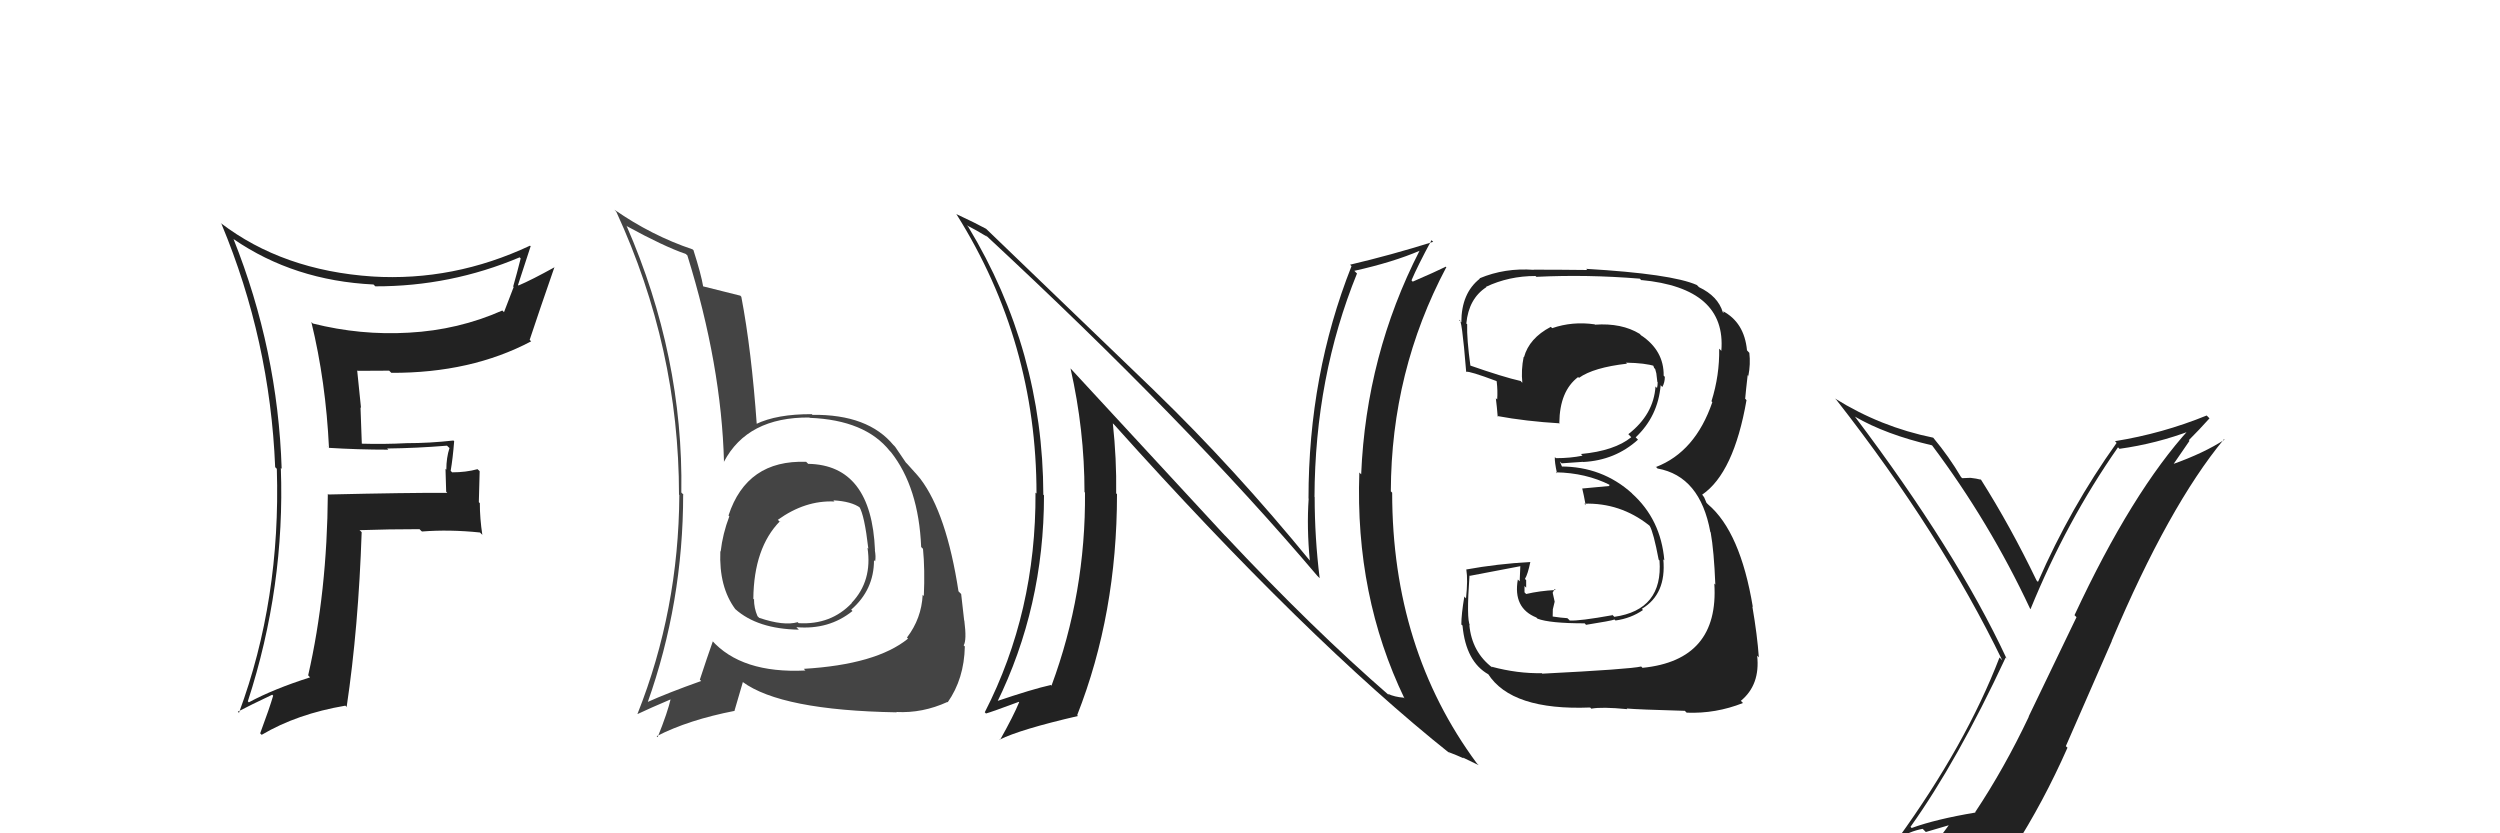 <svg xmlns="http://www.w3.org/2000/svg" width="150" height="50" viewBox="0,0,150,50"><path fill="#444" d="M48.35 27.69L48.41 27.75L48.37 27.71Q44.81 27.58 43.71 30.93L43.76 30.98L43.76 30.98Q43.36 32.03 43.24 33.09L43.39 33.24L43.22 33.07Q43.13 35.22 44.12 36.55L44.00 36.44L44.11 36.54Q45.45 37.74 47.93 37.78L47.78 37.63L47.78 37.63Q49.74 37.80 51.15 36.66L51.05 36.56L51.07 36.58Q52.44 35.39 52.44 33.61L52.50 33.67L52.51 33.67Q52.56 33.39 52.49 33.01L52.39 32.91L52.50 33.02Q52.29 27.90 48.49 27.83ZM48.25 40.15L48.30 40.21L48.33 40.23Q44.48 40.42 42.69 38.40L42.60 38.31L42.77 38.48Q42.44 39.41 41.99 40.78L41.92 40.71L42.07 40.86Q40.07 41.57 38.81 42.14L38.84 42.16L38.85 42.17Q40.99 36.16 40.99 29.65L41.07 29.74L40.88 29.55Q41.01 21.38 37.59 13.54L37.62 13.57L37.63 13.58Q39.82 14.78 41.15 15.24L41.21 15.30L41.24 15.32Q43.29 21.91 43.44 27.73L43.36 27.65L43.43 27.72Q44.84 25.02 48.57 25.05L48.60 25.09L48.58 25.07Q51.91 25.20 53.39 27.06L53.29 26.96L53.46 27.13Q55.12 29.24 55.27 32.82L55.30 32.85L55.38 32.93Q55.50 34.16 55.43 35.76L55.35 35.68L55.36 35.69Q55.29 37.11 54.42 38.25L54.42 38.25L54.48 38.32Q52.57 39.87 48.23 40.13ZM53.77 42.70L53.82 42.75L53.79 42.72Q55.35 42.80 56.84 42.12L56.85 42.13L56.86 42.14Q57.85 40.73 57.89 38.79L57.91 38.81L57.82 38.72Q58.01 38.42 57.86 37.24L57.83 37.21L57.85 37.23Q57.78 36.55 57.67 35.64L57.66 35.63L57.51 35.48Q56.79 30.80 55.23 28.74L55.20 28.71L55.24 28.75Q55.22 28.70 54.43 27.83L54.29 27.69L54.35 27.75Q54.25 27.61 53.71 26.81L53.62 26.71L53.62 26.72Q52.09 24.85 48.74 24.89L48.72 24.86L48.71 24.85Q46.60 24.84 45.35 25.45L45.35 25.45L45.41 25.52Q45.09 21.00 44.48 17.81L44.42 17.74L44.42 17.74Q43.67 17.56 42.18 17.18L42.12 17.12L42.19 17.19Q42.07 16.46 41.61 15.02L41.63 15.03L41.55 14.96Q39.11 14.14 36.86 12.58L36.90 12.62L36.98 12.71Q40.74 20.88 40.74 29.68L40.70 29.64L40.76 29.70Q40.72 36.62 38.25 42.83L38.12 42.70L38.26 42.84Q38.95 42.51 40.29 41.94L40.22 41.87L40.25 41.90Q40.07 42.71 39.46 44.23L39.41 44.18L39.40 44.17Q41.31 43.19 44.09 42.65L44.07 42.64L44.57 40.93L44.55 40.91Q46.87 42.62 53.80 42.74ZM50.06 30.08L49.96 29.98L49.99 30.02Q51.09 30.08 51.62 30.47L51.59 30.44L51.55 30.39Q51.87 30.91 52.10 32.92L52.09 32.91L52.05 32.87Q52.35 34.85 51.10 36.17L51.10 36.17L51.11 36.18Q49.86 37.50 47.92 37.39L47.96 37.43L47.86 37.33Q47.03 37.57 45.55 37.07L45.45 36.97L45.45 36.97Q45.24 36.49 45.24 35.96L45.29 36.01L45.20 35.93Q45.23 32.87 46.80 31.27L46.82 31.30L46.76 31.28L46.67 31.19Q48.31 30.01 50.06 30.09Z"/><path fill="#222" d="M19.63 26.78L19.59 26.73L19.72 26.87Q21.47 26.98 23.30 26.98L23.32 27.00L23.23 26.91Q25.00 26.89 26.82 26.74L26.90 26.82L26.97 26.88Q26.78 27.46 26.78 28.18L26.73 28.13L26.77 29.50L26.84 29.57Q24.46 29.56 19.70 29.67L19.68 29.64L19.67 29.63Q19.63 35.53 18.49 40.52L18.61 40.65L18.61 40.64Q16.41 41.34 14.93 42.14L14.77 41.98L14.87 42.08Q17.11 35.19 16.85 28.07L16.85 28.08L16.90 28.13Q16.67 21.00 14.01 14.34L13.97 14.30L14.02 14.35Q17.65 16.84 22.41 17.07L22.38 17.04L22.52 17.18Q27.03 17.19 31.18 15.44L31.26 15.53L31.24 15.51Q31.02 16.39 30.79 17.19L30.82 17.22L30.24 18.73L30.14 18.63Q27.50 19.80 24.53 19.96L24.49 19.91L24.53 19.96Q21.63 20.13 18.77 19.41L18.86 19.50L18.68 19.32Q19.55 22.89 19.74 26.89ZM31.87 14.80L31.89 14.82L31.80 14.74Q27.22 16.89 22.34 16.59L22.31 16.55L22.35 16.59Q16.97 16.23 13.24 13.38L13.38 13.53L13.29 13.44Q16.20 20.42 16.51 28.03L16.62 28.14L16.61 28.14Q16.85 35.99 14.34 42.76L14.38 42.81L14.27 42.70Q14.97 42.33 16.34 41.68L16.31 41.66L16.39 41.74Q16.18 42.47 15.61 44.00L15.51 43.90L15.70 44.09Q17.83 42.83 20.72 42.34L20.87 42.48L20.80 42.41Q21.51 37.64 21.70 31.93L21.61 31.84L21.57 31.81Q23.34 31.75 25.17 31.75L25.28 31.86L25.32 31.89Q26.97 31.76 28.80 31.95L28.81 31.96L28.94 32.09Q28.79 31.11 28.79 30.19L28.73 30.13L28.78 28.27L28.65 28.15Q27.96 28.34 27.13 28.34L27.09 28.30L27.04 28.25Q27.17 27.50 27.25 26.47L27.19 26.42L27.21 26.43Q25.79 26.59 24.39 26.59L24.41 26.61L24.39 26.59Q23.05 26.66 21.68 26.62L21.71 26.65L21.63 24.44L21.66 24.47Q21.54 23.29 21.43 22.22L21.47 22.26L21.46 22.25Q22.37 22.24 23.36 22.24L23.32 22.21L23.48 22.37Q28.26 22.39 31.87 20.48L31.80 20.41L31.78 20.39Q32.36 18.64 33.27 16.02L33.19 15.93L33.28 16.03Q31.91 16.79 31.11 17.13L31.00 17.02L31.08 17.10Q31.34 16.33 31.84 14.77Z"/><path fill="#222" d="M73.55 32.19L64.20 22.07L64.23 22.10Q65.07 25.80 65.07 29.53L65.06 29.52L65.10 29.55Q65.15 35.58 63.09 41.14L63.04 41.09L63.05 41.10Q61.96 41.34 59.72 42.10L59.74 42.13L59.80 42.19Q62.64 36.42 62.64 29.72L62.66 29.74L62.60 29.68Q62.58 21.03 58.09 13.60L58.17 13.68L58.01 13.52Q58.53 13.78 59.22 14.20L59.22 14.20L59.12 14.09Q71.19 25.29 79.03 34.54L79.07 34.58L79.18 34.69Q78.88 32.26 78.88 29.82L78.75 29.69L78.87 29.81Q78.90 22.61 81.42 16.41L81.30 16.29L81.26 16.25Q83.59 15.73 85.19 15.04L85.27 15.12L85.18 15.03Q81.97 21.30 81.67 28.46L81.57 28.36L81.56 28.35Q81.30 35.75 84.27 41.91L84.39 42.03L84.22 41.86Q83.68 41.82 83.27 41.63L83.25 41.61L83.37 41.74Q78.75 37.73 73.54 32.17L73.48 32.11ZM86.96 45.17L87.01 45.23L86.90 45.12Q87.40 45.31 87.82 45.50L87.77 45.45L88.72 45.91L88.61 45.80Q83.53 38.93 83.53 29.56L83.47 29.50L83.45 29.48Q83.47 22.27 86.78 16.03L86.88 16.12L86.75 16.00Q86.17 16.29 84.76 16.90L84.79 16.93L84.69 16.82Q85.05 15.97 85.89 14.41L85.90 14.42L85.99 14.51Q83.44 15.31 81.01 15.88L81.02 15.90L81.09 15.97Q78.51 22.49 78.51 29.91L78.36 29.76L78.52 29.92Q78.40 31.67 78.59 33.65L78.61 33.66L78.66 33.72Q74.06 28.09 69.30 23.48L69.20 23.38L59.20 13.76L59.17 13.73Q58.59 13.41 57.37 12.84L57.38 12.85L57.41 12.89Q62.19 20.52 62.19 29.61L62.14 29.57L62.13 29.55Q62.17 36.72 59.09 42.73L59.09 42.74L59.16 42.81Q59.49 42.72 61.13 42.11L61.01 41.99L61.15 42.13Q60.83 42.92 60.00 44.40L59.95 44.35L59.97 44.38Q61.22 43.76 64.68 42.96L64.77 43.05L64.63 42.91Q67.02 36.84 67.02 29.65L67.03 29.66L66.97 29.60Q67.00 27.53 66.77 25.40L66.85 25.48L66.87 25.50Q78.41 38.37 87.01 45.22Z"/><path fill="#222" d="M92.39 40.27L92.51 40.39L92.51 40.39Q91.05 40.42 89.49 40.00L89.55 40.06L89.56 40.07Q88.31 39.13 88.16 37.49L88.15 37.48L88.20 37.53Q87.98 37.16 88.17 34.53L88.33 34.69L88.19 34.55Q89.21 34.35 91.23 33.97L91.22 33.96L91.18 34.88L91.07 34.77Q90.77 36.48 92.18 37.05L92.25 37.12L92.25 37.12Q92.98 37.40 95.08 37.40L95.11 37.43L95.16 37.49Q96.68 37.25 96.87 37.17L96.90 37.20L96.93 37.23Q97.86 37.10 98.58 36.60L98.68 36.70L98.51 36.53Q99.99 35.65 99.80 33.56L99.71 33.47L99.86 33.62Q99.65 31.16 97.91 29.60L97.93 29.61L97.92 29.60Q96.13 27.99 93.66 27.99L93.75 28.07L93.59 27.69L93.70 27.80Q94.10 27.78 94.98 27.71L94.92 27.65L94.99 27.72Q96.91 27.62 98.28 26.38L98.30 26.40L98.14 26.24Q99.48 24.98 99.64 23.11L99.70 23.18L99.74 23.22Q99.89 22.95 99.89 22.61L99.81 22.53L99.82 22.54Q99.84 21.04 98.47 20.12L98.53 20.19L98.38 20.03Q97.30 19.37 95.70 19.48L95.66 19.44L95.68 19.46Q94.34 19.27 93.13 19.69L93.06 19.62L93.05 19.61Q91.75 20.29 91.44 21.43L91.30 21.29L91.42 21.41Q91.26 22.20 91.34 22.96L91.31 22.94L91.24 22.86Q90.21 22.63 88.15 21.91L88.22 21.98L88.23 21.99Q88.00 20.31 88.03 19.47L88.05 19.48L87.98 19.41Q88.12 17.92 89.18 17.23L89.12 17.16L89.16 17.21Q90.53 16.56 92.13 16.56L92.06 16.49L92.18 16.61Q95.23 16.46 98.39 16.72L98.55 16.89L98.46 16.80Q103.59 17.28 103.28 21.05L103.33 21.10L103.15 20.92Q103.18 22.51 102.69 24.07L102.65 24.03L102.74 24.13Q101.72 27.11 99.36 28.02L99.30 27.95L99.45 28.11Q102.01 28.57 102.62 31.92L102.72 32.03L102.64 31.94Q102.84 33.06 102.92 35.08L102.87 35.02L102.86 35.02Q103.15 39.61 98.55 40.07L98.57 40.09L98.47 39.99Q97.83 40.15 92.54 40.42ZM97.76 42.67L97.67 42.58L97.60 42.51Q98.23 42.57 101.09 42.65L101.13 42.69L101.20 42.76Q102.94 42.83 104.58 42.18L104.58 42.18L104.45 42.05Q105.62 41.09 105.43 39.34L105.43 39.34L105.53 39.44Q105.44 38.13 105.14 36.38L105.07 36.31L105.17 36.42Q104.42 31.90 102.48 30.26L102.39 30.17L102.25 29.84L102.17 29.73L102.13 29.68Q104.03 28.38 104.79 24.01L104.73 23.94L104.71 23.93Q104.75 23.46 104.86 22.51L104.95 22.60L104.90 22.56Q105.04 21.85 104.96 21.17L104.94 21.15L104.82 21.02Q104.66 19.34 103.36 18.66L103.42 18.72L103.40 18.77L103.37 18.74Q103.08 17.77 101.94 17.23L101.96 17.25L101.81 17.10Q100.30 16.43 95.16 16.13L95.18 16.14L95.23 16.20Q93.61 16.18 92.02 16.18L92.05 16.22L92.03 16.19Q90.29 16.06 88.77 16.70L88.91 16.84L88.79 16.72Q87.68 17.59 87.68 19.34L87.55 19.21L87.55 19.21Q87.70 18.95 87.97 22.30L87.92 22.25L87.98 22.31Q88.15 22.25 89.78 22.86L89.86 22.94L89.80 22.87Q89.87 23.47 89.83 23.97L89.85 23.99L89.75 23.89Q89.82 24.45 89.86 24.98L89.90 25.03L89.83 24.96Q91.56 25.28 93.58 25.40L93.61 25.43L93.56 25.37Q93.58 23.46 94.69 22.62L94.70 22.64L94.74 22.67Q95.61 22.05 97.62 21.82L97.45 21.65L97.56 21.76Q98.72 21.78 99.29 21.97L99.27 21.95L99.16 21.84Q99.21 21.96 99.25 22.08L99.31 22.14L99.38 22.40L99.44 22.91L99.46 22.94Q99.46 23.13 99.42 23.28L99.47 23.33L99.33 23.19Q99.22 24.87 97.70 26.05L97.87 26.23L97.88 26.23Q96.87 27.05 94.86 27.24L94.85 27.23L94.95 27.34Q94.23 27.49 93.35 27.49L93.34 27.47L93.29 27.43Q93.27 27.71 93.42 28.40L93.53 28.51L93.36 28.34Q95.15 28.37 96.60 29.10L96.57 29.08L96.55 29.16L94.94 29.31L94.93 29.29Q95.03 29.70 95.14 30.31L95.20 30.37L95.06 30.22Q97.21 30.16 98.92 31.50L98.93 31.51L98.98 31.55Q99.21 31.94 99.52 33.58L99.44 33.50L99.57 33.63Q99.79 36.59 96.86 37.01L96.69 36.84L96.75 36.91Q94.75 37.27 94.18 37.23L94.15 37.19L94.04 37.09Q93.68 37.07 93.15 36.99L93.16 37.01L93.17 36.56L93.28 36.10L93.16 35.56L93.28 35.34L93.34 35.40Q92.37 35.45 91.57 35.64L91.58 35.65L91.47 35.54Q91.47 35.35 91.47 35.16L91.43 35.12L91.57 35.26Q91.57 35.03 91.57 34.81L91.51 34.75L91.50 34.73Q91.67 34.45 91.82 33.72L91.72 33.62L91.82 33.72Q89.83 33.83 87.97 34.17L88.02 34.23L87.98 34.18Q88.08 34.78 87.96 35.90L87.80 35.74L87.86 35.79Q87.68 36.86 87.68 37.47L87.69 37.48L87.75 37.53Q87.95 39.71 89.32 40.47L89.14 40.29L89.28 40.43Q90.69 42.64 95.41 42.45L95.45 42.49L95.48 42.52Q96.11 42.40 97.64 42.55Z"/><path fill="#222" d="M114.68 49.66L114.66 49.64L114.63 49.61Q117.45 45.65 120.34 39.45L120.53 39.63L120.38 39.48Q117.38 33.06 111.29 24.99L111.28 24.97L111.30 25.00Q113.14 26.07 115.92 26.72L115.90 26.71L115.93 26.73Q119.37 31.32 121.81 36.53L121.92 36.64L121.83 36.55Q123.99 31.26 127.08 26.84L127.18 26.94L127.16 26.93Q129.40 26.62 131.50 25.82L131.40 25.72L131.39 25.71Q127.93 29.49 124.47 36.91L124.59 37.03L121.72 42.99L121.73 43.00Q120.26 46.10 118.51 48.73L118.53 48.75L118.54 48.75Q116.15 49.15 114.70 49.68ZM120.89 51.03L120.89 51.03L120.80 50.94Q122.60 48.14 124.05 44.86L123.95 44.77L126.71 38.46L126.70 38.46Q130.13 30.35 133.44 26.35L133.59 26.50L133.47 26.38Q132.25 27.18 130.34 27.86L130.38 27.89L131.37 26.45L131.33 26.41Q131.96 25.78 132.57 25.10L132.53 25.06L132.40 24.93Q129.75 26.01 126.90 26.47L126.99 26.57L127.00 26.57Q124.22 30.46 122.28 34.91L122.23 34.87L122.19 34.82Q120.64 31.60 118.86 28.78L118.79 28.71L118.85 28.78Q118.59 28.71 118.23 28.67L118.29 28.73L118.23 28.67Q117.92 28.69 117.73 28.69L117.79 28.75L117.66 28.62Q116.95 27.41 116.00 26.27L116.12 26.39L115.99 26.26Q112.84 25.62 110.10 23.91L110.13 23.94L110.19 24.00Q116.45 32.01 120.14 39.63L120.06 39.54L119.97 39.45Q117.96 44.67 113.88 50.31L113.87 50.29L113.90 50.33Q114.56 49.88 115.36 49.73L115.55 49.92L117.08 49.47L117.01 49.40Q116.44 50.16 115.26 51.80L115.35 51.89L115.29 51.83Q117.58 51.23 120.86 51.00Z"/></svg>